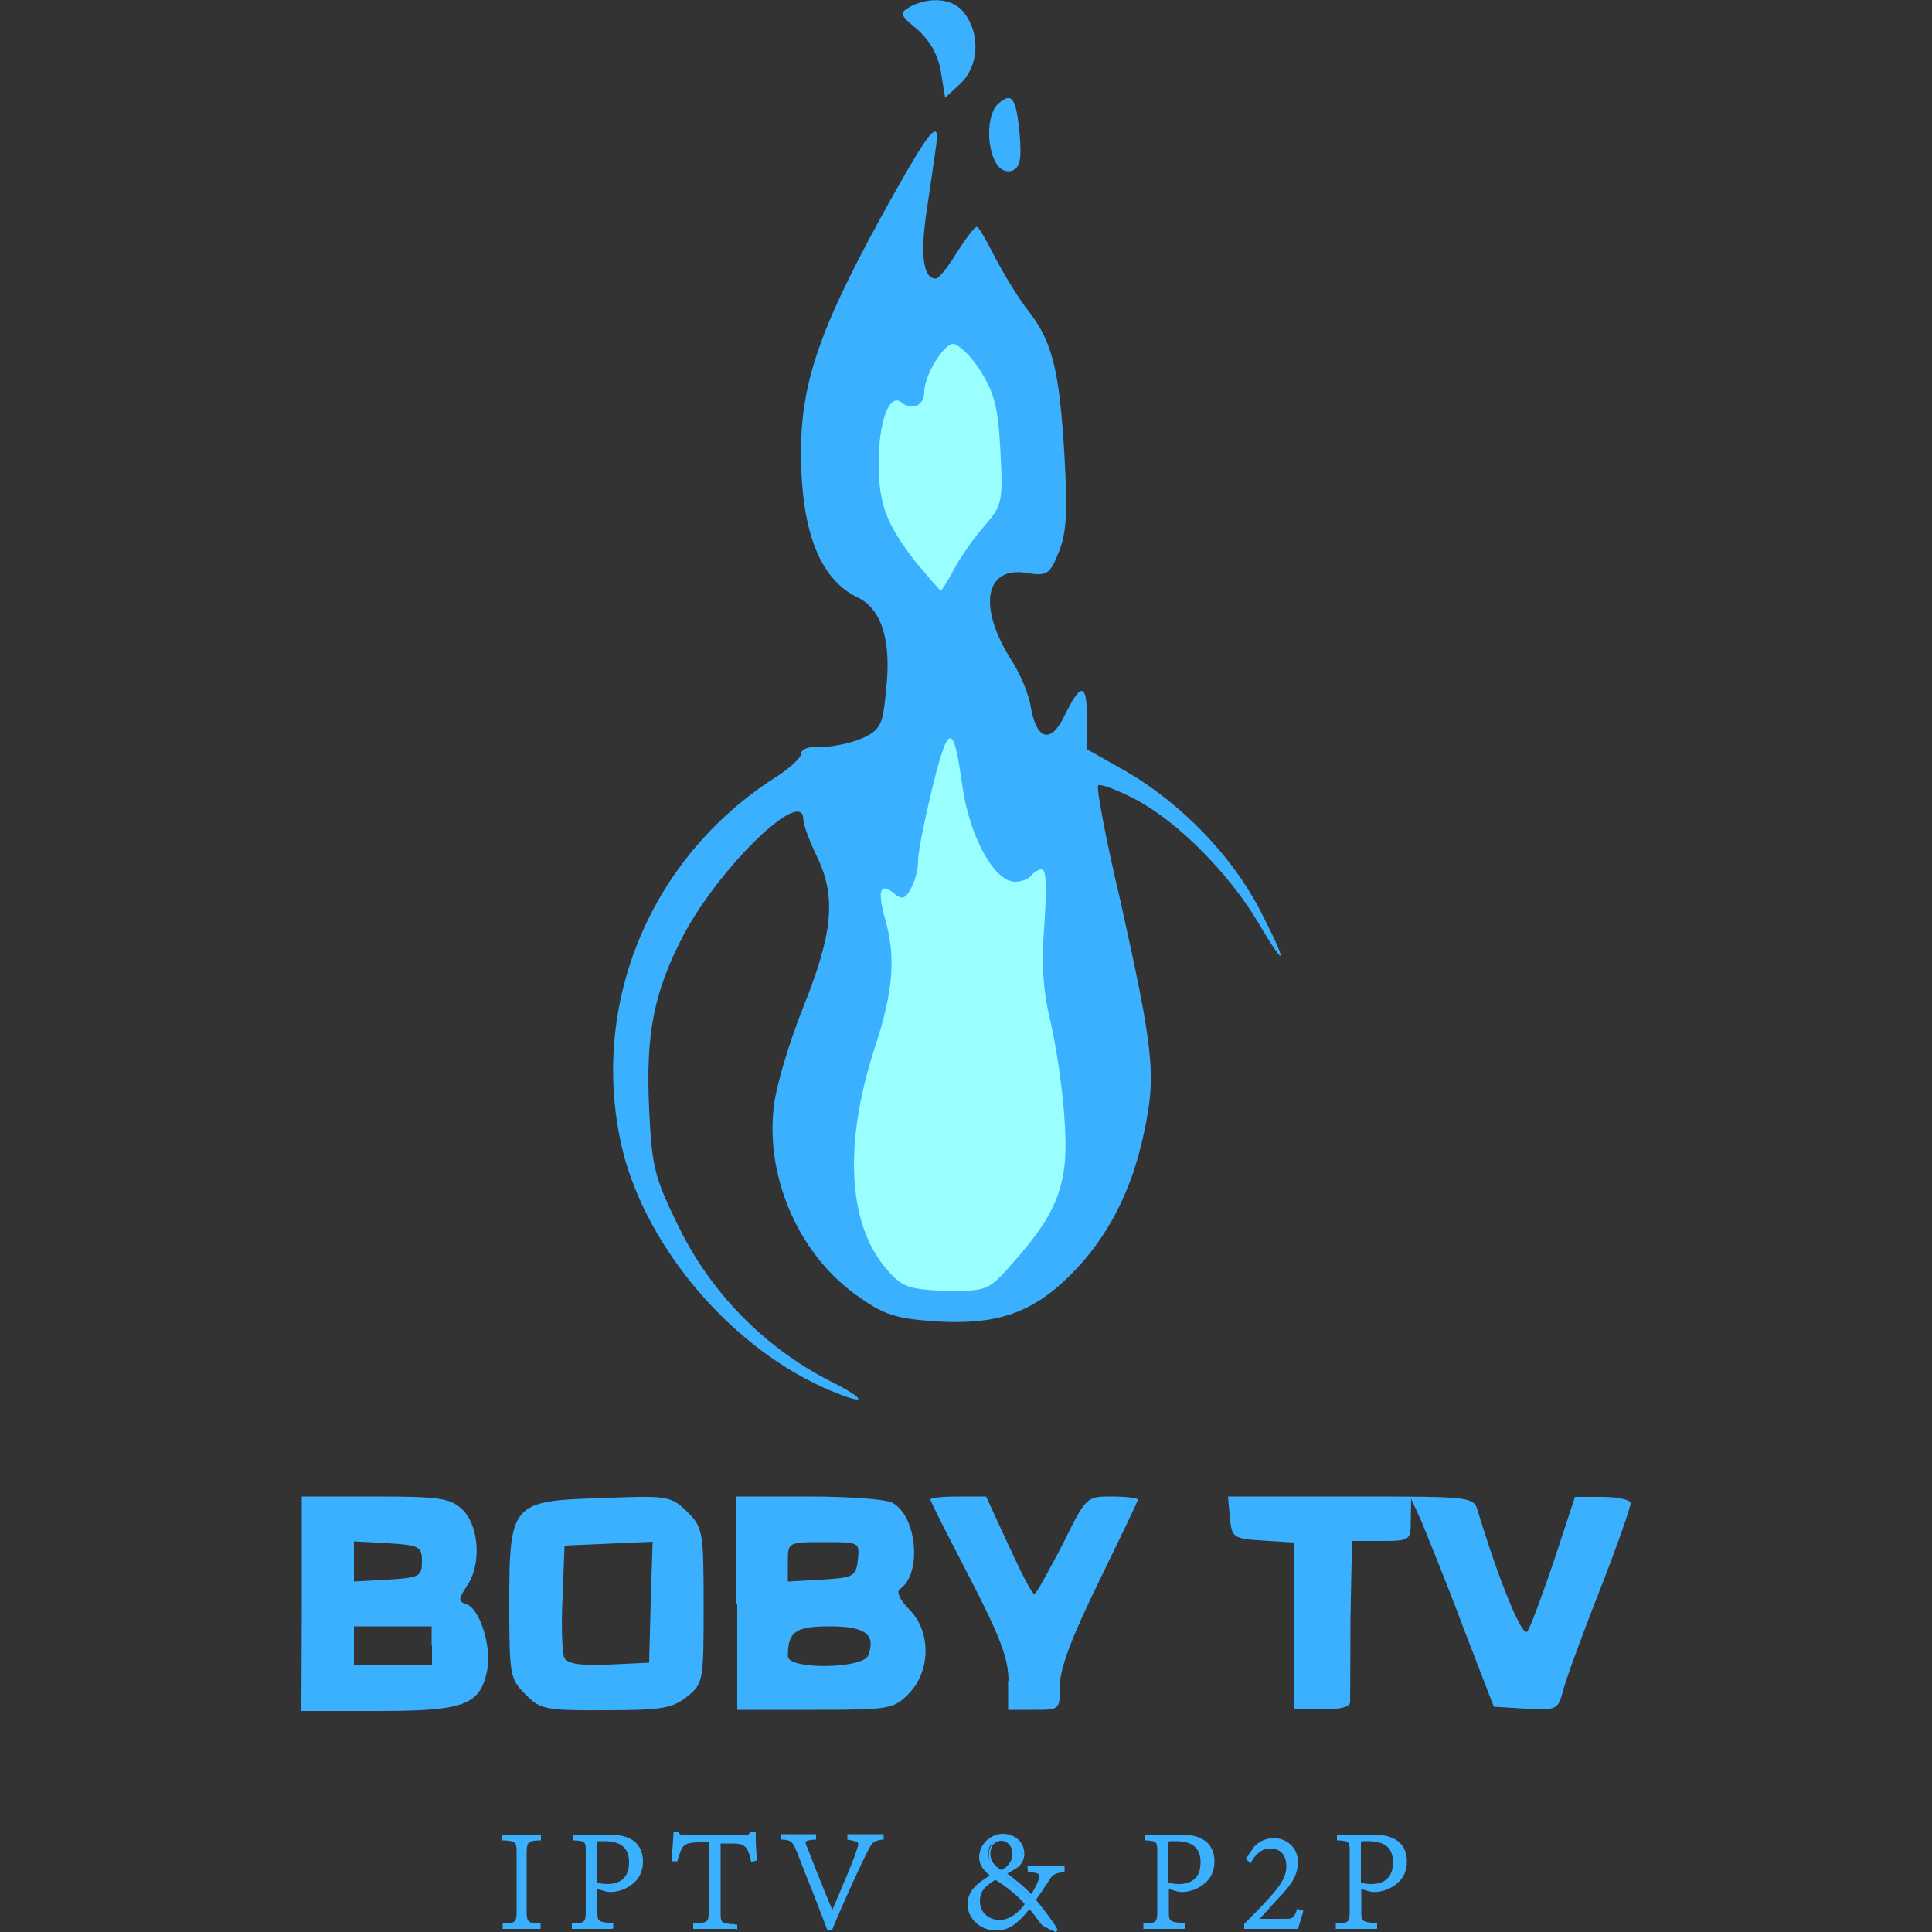 <?xml version="1.0" encoding="utf-8"?>
<!-- Generator: Adobe Illustrator 24.0.1, SVG Export Plug-In . SVG Version: 6.00 Build 0)  -->
<svg version="1.1" id="Camada_1" xmlns="http://www.w3.org/2000/svg" xmlns:xlink="http://www.w3.org/1999/xlink" x="0px" y="0px"
	 viewBox="0 0 500 500" style="enable-background:new 0 0 500 500;" xml:space="preserve">
<rect x="0" y="0" width="500" height="500" fill="#333333" stroke="none"/>
<style type="text/css">
	.st0{fill:#3AB0FF;}
	.st1{fill:#99FFFF;}
</style>
<g>
	<g>
		<g>
			<g>
				<path class="st0" d="M78.1,415v-27.7H97c16.8,0,19.5,0.4,22.7,3.4c4.3,4.2,5,14.2,1.1,19.8c-2.2,3.4-2.3,3.9,0,4.7
					c3.5,1.3,6.6,11.4,5.2,17.5c-1.9,8.6-6,10.1-28.1,10.1H78L78.1,415L78.1,415z M111.7,425.9v-5h-10.1h-10v5v5h10.1h10.1v-5H111.7
					z M109.2,404.1c0-3.9-0.7-4.2-8.7-4.7l-8.9-0.5v5.2v5.2l8.9-0.5C108.5,408.3,109.2,408,109.2,404.1L109.2,404.1z"/>
			</g>
			<g>
				<path class="st0" d="M136,438.5c-4-3.9-4.2-5-4.2-23.1c0-26.5,0.5-27,24.2-27.7c16.9-0.7,17.7-0.5,21.9,3.6c4,4,4.2,5,4.2,24.3
					c0,19.6-0.1,20.1-4.3,23.5c-3.9,3.1-6.9,3.5-21.1,3.5C141.3,442.7,139.7,442.4,136,438.5L136,438.5z M168.4,414.6l0.5-15.6
					l-11.4,0.5l-11.4,0.5l-0.5,13.3c-0.4,7.4-0.1,14.2,0.4,15.6c0.7,1.6,3.6,2.2,11.4,1.9l10.6-0.5L168.4,414.6z"/>
			</g>
			<g>
				<path class="st0" d="M190.6,415v-27.7h18.7c10.2,0,20,0.7,21.6,1.6c6.6,3.5,7.7,18.8,1.9,22.4c-0.8,0.7,0.1,2.8,2.5,5.2
					c5.8,5.8,5.5,16.1-0.1,21.8c-3.9,4-5,4.2-24.3,4.2h-20.1V415H190.6z M224.7,428.4c2-5.4-0.7-7.5-9.9-7.5
					c-8.9,0-10.9,1.3-10.9,7.7C203.9,432.2,223.4,431.9,224.7,428.4z M222,403.8c0.5-4.7,0.4-4.7-8.7-4.7c-9.4,0-9.4,0-9.4,5.2v5
					l8.9-0.5C220.8,408.3,221.5,408,222,403.8L222,403.8z"/>
			</g>
			<g>
				<path class="st0" d="M261,435.1c0-5.9-2.2-11.6-10.1-26.9c-5.5-10.6-10.1-19.6-10.1-20.1c0-0.5,3.2-0.8,7.2-0.8h7.2l5.8,12.6
					c3.2,6.9,6,12.6,6.7,12.6c0.5,0,3.6-5.8,7.2-12.6c6.2-12.6,6.2-12.6,12.9-12.6c3.6,0,6.7,0.4,6.7,0.8c0,0.4-4.6,9.9-10.1,21.2
					c-6.9,14.1-10.1,22.4-10.1,26.9c0,6.3,0,6.3-6.7,6.3h-6.7v-7.5H261z"/>
			</g>
			<g>
				<path class="st0" d="M334.8,421v-21.8l-7.9-0.5c-7.7-0.5-8.1-0.7-8.6-5.9l-0.5-5.5h31.8c31.6,0,31.8,0,32.9,3.9
					c5.5,18.1,11.6,33,12.8,31c0.8-1.2,3.9-9.5,6.9-18.4l5.4-16.4h7.2c4,0,7.2,0.8,7.2,1.6c0,1.1-3.6,11.4-8.2,23.1
					s-8.9,23.5-9.4,25.9c-1.2,4.3-1.6,4.7-9.5,4.2l-8.3-0.5l-8.1-21c-4.3-11.6-9.3-23.6-10.6-26.9l-2.7-5.9l-0.1,5.5
					c0,5.2-0.1,5.4-7.5,5.4h-7.7l-0.4,19.8c0,10.7-0.1,20.7-0.1,21.8c0.1,1.3-2.3,2-7.2,2h-7.4V421L334.8,421z"/>
			</g>
			<g>
				<path class="st0" d="M212.9,359c-25.1-11.4-46.9-38-52.3-63.6c-7.7-36.5,8.1-73.5,39.6-93.9c4-2.5,7.2-5.4,7.2-6.6
					c0-1.1,2.3-1.9,5.5-1.6c2.8,0,7.7-1.1,10.4-2.3c4.6-2.2,5.2-3.4,6-12.4c1.5-12.8-1.2-21-7.2-23.9c-9.9-4.7-14.8-17.1-14.8-37.7
					c0-18.8,5.4-33.6,24.2-67.1c8.1-14.4,11-18.4,11-14.4c0,1.2-1.2,8.7-2.3,16.5c-2.2,13.4-1.5,20.1,2,20.1c0.8,0,3.2-3.1,5.4-6.7
					c2.3-3.6,4.6-6.7,5.2-6.7c0.5,0,2.5,3.5,4.6,7.7c2.2,4.2,6,10.6,8.7,14c6.2,7.9,8.1,15.3,9.4,37.9c0.8,14.8,0.5,19.6-1.5,24.6
					c-2.3,5.8-3.1,6.2-8.2,5.4c-10.9-1.9-12.8,8.7-4.2,22.3c2.3,3.5,4.7,9,5.2,12.6c1.5,8.3,5.2,9.4,8.7,2c4.2-8.6,5.8-8.6,5.8,0.5
					v8.2l10.6,6c13.7,8.1,26.5,21.1,33.9,35.1c7.5,14.4,7.5,16.8-0.1,3.9c-7.7-13-21-26.3-31.8-32c-4.8-2.5-9.3-4.2-9.7-3.6
					c-0.5,0.6,2,14,5.8,30c8.6,38.7,9.3,45.1,6,60.1c-3.1,14.8-9.4,27-18.9,36.5c-9.9,9.9-19.1,13-34.5,12.1
					c-10.4-0.7-13.6-1.6-20.1-6.2c-15.3-10.4-24.3-30.4-22.3-48.9c0.5-5.4,4-17.1,7.7-26.3c7.7-19.2,8.6-28.6,3.4-39.2
					c-1.9-3.9-3.4-8.1-3.4-9.3c0-8.7-21.5,12.1-30.9,29.7c-7.9,15.1-9.9,25.8-9,45.3c0.7,14.8,1.3,17.5,7.7,30.5
					c8.2,16.8,21.9,30.9,38.7,39.6C225.3,362.6,224.6,364.2,212.9,359L212.9,359z M257.5,320.9c3.6-4.2,8.3-11,10.4-15.1
					c3.9-8.2,3.6-16.3-1.2-36.7c-1.2-5.5-2.3-16-2.3-23v-13h-5c-3.9,0-5.9-1.3-9.3-6.2c-2.3-3.5-4.2-7.4-4.3-8.9
					c-0.1-4.7-3.1,3.9-3.1,9.7c-0.1,3.1-1.6,6.9-3.5,8.7c-2.7,2.7-3.4,5.5-3.4,14.8c0,7.5-1.5,15.7-4.3,24.6
					c-7.9,24.6-6.9,36.9,3.5,48.2C241.8,331.5,249,330.5,257.5,320.9L257.5,320.9z M248.9,132.2c5.8-7.2,6.7-12.8,3.6-23.4
					c-1.1-3.4-2.8-7-4.2-8.2c-1.9-1.6-2.7-1.1-3.9,3.6c-1.1,4-2.5,5.8-5.5,6.2c-4.8,0.7-6.6,2.8-6.6,8.9c0,6.9,6.6,20,9.9,19.6
					C242.9,139,245.8,135.9,248.9,132.2L248.9,132.2z"/>
			</g>
			<g>
				<path class="st0" d="M257.6,41.9c-2.5-4.7-2-12.8,0.8-15.1c3.5-3.1,4.6-1.5,5.5,8.1c0.5,6.6,0.1,8.3-2,9.3
					C260.3,44.7,258.6,43.9,257.6,41.9L257.6,41.9z"/>
			</g>
			<g>
				<path class="st0" d="M243.5,18.6c-0.7-4.3-2.7-7.9-6-10.9c-4.8-4-4.8-4.3-1.9-6c5.4-2.8,11.6-2,14.2,2c4,5.5,3.4,13.6-1.3,18
					l-3.9,3.6L243.5,18.6L243.5,18.6z"/>
			</g>
		</g>
		<g>
			<g>
				<path class="st1" d="M230,329.1c-10.6-11.6-11.9-32.7-3.5-58.3c4.7-14.4,5.4-23.1,2.5-33.2c-2-7.2-1.2-9.4,2.5-6.3
					c2,1.6,2.8,1.3,4.2-1.3c1.1-1.9,1.9-5,1.9-7.2s1.5-9.7,3.2-16.9c4.6-19.2,5.9-19.6,8.3-2.2c1.9,12.9,8.2,24.5,13.6,24.5
					c1.6,0,3.6-0.7,4.2-1.6c0.5-0.8,1.9-1.6,2.7-1.6c1.2,0,1.3,4.7,0.7,14c-0.8,10.2-0.5,16.8,1.6,25.5c1.5,6.6,3.2,18,3.6,25.4
					c1.2,16-1.5,23.5-13,36.5c-6.7,7.7-6.9,7.7-17.5,7.7C235.5,333.7,233.7,333.2,230,329.1L230,329.1z"/>
			</g>
			<g>
				<path class="st1" d="M237.1,145.6c-7.7-9.9-9.7-15.1-9.7-25.7c0-11,2.8-18.4,6-15.7c2.7,2.2,5.8,0.7,5.8-2.8
					c0-4.2,5-12.4,7.5-12.4c1.3,0,4.6,3.1,7,6.9c3.6,5.8,4.6,9.3,5.2,20.7c0.7,13.4,0.5,14.1-4.2,19.6c-2.8,3.2-6.3,8.2-7.9,11.3
					c-1.5,2.8-3.1,5.4-3.4,5.4C243.1,152.6,240.3,149.4,237.1,145.6L237.1,145.6z"/>
			</g>
		</g>
	</g>
	<g>
		<g>
			<path class="st0" d="M130.5,498.2c3.3-0.1,3.5-0.8,3.5-3.8v-14.9c0-2.9-0.4-3.5-3.5-3.8v-0.5h9v0.5c-3.2,0.2-3.5,0.8-3.5,3.8
				v14.9c0,2.9,0.4,3.6,3.5,3.8v0.5h-9V498.2z"/>
			<path class="st0" d="M140.1,499.2h-10v-1.4h0.5c2.9-0.1,3.1-0.5,3.1-3.3v-14.9c0-2.7-0.1-3.1-3.2-3.3H130v-1.4h10v1.4h-0.5
				c-2.9,0.1-3.2,0.6-3.2,3.3v14.9c0,2.7,0.2,3.2,3.1,3.3h0.5v1.4H140.1z M133,498.2h4c-1.3-0.6-1.5-1.6-1.5-3.8v-14.9
				c0-2.2,0.2-3.3,1.5-3.8h-4.1c1.3,0.6,1.5,1.6,1.5,3.8v14.9C134.6,496.6,134.3,497.7,133,498.2z"/>
		</g>
		<g>
			<path class="st0" d="M148.4,498.2c3.2-0.1,3.5-0.8,3.5-3.8v-14.9c0-3.1,0-3.5-3.3-3.8v-0.6h8.9c2.3,0,8.2,0.4,8.2,6.6
				c0,5.5-5.2,7.7-8.7,7.4l-3.1-0.8v6.2c0,2.9,0.2,3.4,4.1,3.6v0.5h-9.6v-0.5H148.4z M154.1,487.4c0.5,0.2,1.4,0.6,3.2,0.6
				c3.3,0,6.1-1.8,6.1-6.1c0-4.1-2.3-6-6.9-6c-1.1,0-1.5,0-1.9,0.1c-0.2,0-0.4,0.1-0.4,0.9v10.4H154.1z"/>
			<path class="st0" d="M158.5,499.2H148v-1.4h0.5c2.9-0.1,3.1-0.5,3.1-3.3v-14.9c0-2.9,0-3.1-2.8-3.3h-0.5v-1.5h9.4
				c7.2,0,8.7,3.8,8.7,7c0,2.2-0.8,4.2-2.5,5.6c-1.8,1.6-4.5,2.5-6.8,2.2l-2.5-0.7v5.6c0,2.6,0,2.9,3.6,3.2h0.5v1.4H158.5z
				 M151,498.2h4.2c-1.5-0.5-1.6-1.5-1.6-3.8V477c0-0.5,0-1.1,0.5-1.3h-2.8c1.3,0.5,1.3,1.6,1.3,3.8v14.9
				C152.4,496.6,152.2,497.7,151,498.2z M156.5,488.5l0.6,0.1c2,0.2,4.5-0.6,6-2c1.4-1.3,2.1-2.9,2.1-4.9c0-3.6-2.1-5.6-6.3-6
				c3.2,0.7,4.8,2.7,4.8,6.2c0,4.1-2.5,6.6-6.6,6.6C157,488.5,156.8,488.5,156.5,488.5z M154.5,487.2c0.5,0.2,1.4,0.4,2.7,0.4
				c2.1,0,5.6-0.7,5.6-5.6c0-3.8-2.1-5.5-6.5-5.5c-0.9,0-1.5,0-1.8,0.1c0,0.1,0,0.2,0,0.5v10.2H154.5z"/>
		</g>
		<g>
			<path class="st0" d="M179.8,498.2c3.8-0.2,4-0.8,4-3.6v-18.4h-2.3c-4.9,0-5.4,0.8-6.6,4.8h-0.6c0.2-2.2,0.4-4.5,0.5-6.6h0.6
				c0.2,0.5,0.5,0.7,0.8,0.8c0.4,0.1,0.7,0.1,1.2,0.1h15.3c0.9,0,1.3-0.2,1.8-0.9h0.6c-0.1,1.8,0.1,4.1,0.4,6.3l-0.6,0.1
				c-0.9-4.2-2.3-4.8-5.5-4.8h-3.3v18.4c0,2.8,0.2,3.5,4.1,3.6v0.5h-10.1v-0.4H179.8z"/>
			<path class="st0" d="M190.4,499.2h-11v-1.4h0.5c3.5-0.2,3.5-0.6,3.5-3.2v-17.8h-1.9c-4.7,0-4.9,0.6-6.1,4.5l-0.1,0.4h-1.5v-0.5
				c0.2-2.3,0.4-4.7,0.5-6.6v-0.5h1.3l0.1,0.2c0.2,0.5,0.5,0.5,0.6,0.6c0.2,0.1,0.6,0.1,1.1,0.1h15.3c0.8,0,0.9-0.1,1.4-0.7l0.1-0.2
				l1.4,0.1v0.5c-0.1,1.5,0.1,3.6,0.2,5.6l0.1,1.2l-1.5,0.4l-0.1-0.5c-0.8-4-2.1-4.3-5-4.3h-2.8v17.8c0,2.6,0,3.1,3.8,3.2h0.5v1.2
				H190.4z M182.6,498.2h4.3c-1.5-0.5-1.6-1.5-1.6-3.8v-18.8h-0.9v18.8C184.3,496.7,184,497.8,182.6,498.2z M175.2,475
				c0,1.3-0.1,2.7-0.2,4.2c0.8-2.5,1.8-3.3,4.7-3.5h-2.3c-0.6,0-0.9,0-1.4-0.1C175.8,475.5,175.4,475.2,175.2,475z M190.4,475.7
				c2.1,0.2,3.4,0.9,4.2,3.4c-0.1-1.5-0.2-2.9-0.2-4.2c-0.5,0.6-0.9,0.8-1.9,0.8H190.4z"/>
		</g>
		<g>
			<path class="st0" d="M228.1,475.8c-2.7,0.4-2.9,0.9-4.6,4.1c-0.6,1.1-5.5,11.6-8.6,19.2h-0.5c-2.5-6.7-5.2-13.3-7.9-20.1
				c-1.1-2.7-1.6-3.2-3.9-3.3v-0.5h8.1v0.5c-1.9,0.2-2.7,0.4-2.7,1.3c0,0.4,0.1,0.7,0.4,1.3c0.8,2.2,3.8,9.5,6.9,17.3l0,0
				c0.7-1.5,7.2-16.1,7.2-18.2c0-1.2-0.9-1.3-2.8-1.5v-0.5h8.5v0.4H228.1z"/>
			<path class="st0" d="M215.3,499.6h-1.2l-0.1-0.4c-1.8-4.7-3.6-9.5-5.5-14.1c-0.8-2-1.5-3.9-2.3-5.9c-1.1-2.6-1.4-2.9-3.5-3.1
				h-0.5v-1.4h9v1.4h-0.5c-2,0.2-2.2,0.4-2.2,0.8c0,0.2,0.1,0.6,0.4,1.2c0.8,2.1,3.5,9,6.5,16.2c1.6-3.8,6.7-15.4,6.7-17
				c0-0.6-0.2-0.7-2.2-1.1l-0.6-0.1v-1.4h9.4v1.4h-0.4c-2.5,0.4-2.6,0.7-4.2,3.9c-0.6,1.1-5.5,11.5-8.6,19.1L215.3,499.6z
				 M204.9,475.7c1.1,0.5,1.5,1.4,2.2,3.2c0.8,2,1.5,3.9,2.3,5.9c1.8,4.5,3.6,9,5.3,13.6c0.6-1.4,1.2-2.9,1.9-4.5
				c-0.4,0.9-0.7,1.5-0.8,1.8l-0.1,0.2h-0.6l-0.1-0.2c-3.2-7.5-6.1-15-6.9-17.3c-0.2-0.6-0.4-1.1-0.4-1.5c0-0.7,0.4-1.1,0.9-1.3
				h-3.8V475.7z M221.8,475.7c0.8,0.2,1.3,0.7,1.3,1.6c0,1.3-2.3,7.3-4.5,12c2.1-4.8,4.1-8.9,4.5-9.6c1.2-2.5,1.8-3.4,3.1-4H221.8z"
				/>
		</g>
		<g>
			<path class="st0" d="M266.5,483.5h8.6v0.5c-2.8,0.5-3.3,1.2-4.3,3.1c-1.1,1.4-1.9,3.1-3.1,4.6c1.1,1.2,4.9,6,5.6,7.6l-0.4,0.4
				c-0.9-0.4-2.8-1.2-3.3-1.6c-0.5-0.5-1.9-2.9-3.4-4.5c-3.3,4.2-5.5,5.8-8.5,5.8c-4.5,0-7-3.3-7-6.2c0-3.9,3.2-5.6,6.1-7.5
				c-2-1.5-3.2-2.9-3.2-4.8c0-3.2,2.8-5.6,5.6-5.6c2.7,0,5.2,1.9,5.2,4.7c0,1.8-1.2,2.9-1.6,3.3l-3.1,2c1.5,1.1,4.8,3.5,7.2,6
				c1.8-2.5,2.5-4.8,2.5-5.5c0-0.9-0.8-1.3-3.1-1.5L266.5,483.5z M265.8,492.7c-1.9-2.2-4.8-4.6-8.2-6.8c-3.5,2.1-4.5,3.8-4.5,6.2
				c0,3.4,3.1,5.3,5.5,5.3C261.7,497.4,264.1,495.3,265.8,492.7z M255.8,479.7c0,2.3,1.5,3.8,3.4,4.9c2.2-1.2,3.3-2.8,3.3-4.9
				c0-2.1-1.4-3.8-3.4-3.8C257.2,475.9,255.8,477.3,255.8,479.7z"/>
			<path class="st0" d="M273.2,500l-0.2-0.1c-0.1,0-2.7-1.1-3.4-1.8c-0.1-0.1-0.4-0.5-0.6-0.7c-0.6-0.8-1.5-2.2-2.6-3.3
				c-3.2,4-5.5,5.5-8.5,5.5c-4.7,0-7.5-3.5-7.5-6.7c0-3.8,2.8-5.6,5.6-7.4l0.2-0.1c-1.5-1.2-2.8-2.7-2.8-4.7c0-3.6,3.2-6.1,6.1-6.1
				c3.2,0,5.6,2.2,5.6,5.2c0,2-1.4,3.3-1.9,3.6l-2.5,1.5c1.6,1.2,4.2,3.2,6.2,5.3c1.4-2.2,2.1-4.1,2.1-4.7c0-0.5-0.2-0.7-2.6-1.1
				h-0.4l-0.1-1.4h9.6v1.4l-0.4,0.1c-2.6,0.4-2.9,0.9-4,2.8c-0.5,0.6-0.8,1.2-1.2,1.8c-0.6,0.8-1.1,1.6-1.8,2.6
				c1.3,1.5,4.7,5.9,5.5,7.5l0.1,0.4L273.2,500z M266.4,492.8l0.4,0.4c1.2,1.2,2.3,2.8,3.1,3.9c0.2,0.4,0.4,0.6,0.5,0.7
				c0.2,0.2,1.4,0.8,2.5,1.2c-1.2-1.9-4.3-5.9-5.3-6.9l-0.1-0.1v0.1l-0.4-0.5c-2.2-2.5-5.4-4.8-7-6l-0.4-0.2l0,0l-0.2-0.1
				c-1.5-0.9-3.6-2.6-3.6-5.3c0-1.3,0.4-2.2,1.1-3.1c-1.2,0.9-2,2.3-2,4c0,1.5,0.8,2.8,2.9,4.3l0.6,0.4l0,0l0.1,0.1
				c3.5,2.2,6.6,4.7,8.3,6.9L266.4,492.8L266.4,492.8z M254.4,487.8c-1.8,1.3-3.2,2.8-3.2,5.3c0,2.8,2.6,5.8,6.6,5.8
				c1.9,0,3.5-0.7,5.4-2.6c-1.4,1.1-3.1,1.6-4.6,1.6c-2.9,0-6-2.1-6-5.8C252.6,490.4,253.2,489.1,254.4,487.8z M257.6,486.5
				c-3.4,2-4,3.6-4,5.6c0,3.3,2.9,4.8,5,4.8c2.9,0,5.2-2.2,6.6-4.1C263.6,490.8,260.9,488.6,257.6,486.5z M268.7,483.9
				c0.8,0.2,1.4,0.7,1.4,1.6c0,0.6-0.4,1.9-1.2,3.5c0.1-0.2,0.2-0.4,0.4-0.6c0.4-0.6,0.8-1.2,1.2-1.8c0.8-1.4,1.3-2.2,2.8-2.8H268.7
				z M259.1,476.4c-1.6,0-2.8,1.3-2.8,3.3c0,1.8,0.9,3.1,2.9,4.3c1.9-1.1,2.8-2.5,2.8-4.3C262,477.8,260.7,476.4,259.1,476.4z
				 M259.8,475.6c1.9,0.4,3.2,2,3.3,4.1c0,1.4-0.5,2.6-1.3,3.6l1.1-0.7c0.4-0.2,1.5-1.3,1.5-2.8
				C264.1,477.2,261.9,475.7,259.8,475.6z"/>
		</g>
		<g>
			<path class="st0" d="M296.4,498.2c3.2-0.1,3.5-0.8,3.5-3.8v-14.9c0-3.1,0-3.5-3.3-3.8v-0.6h8.9c2.3,0,8.2,0.4,8.2,6.6
				c0,5.5-5.2,7.7-8.7,7.4l-3.1-0.8v6.2c0,2.9,0.2,3.4,4.1,3.6v0.5h-9.6v-0.5H296.4z M301.9,487.4c0.5,0.2,1.4,0.6,3.2,0.6
				c3.3,0,6.1-1.8,6.1-6.1c0-4.1-2.3-6-6.9-6c-1.1,0-1.5,0-1.9,0.1c-0.2,0-0.4,0.1-0.4,0.9v10.4H301.9z"/>
			<path class="st0" d="M306.5,499.2h-10.6v-1.4h0.5c2.9-0.1,3.1-0.5,3.1-3.3v-14.9c0-2.9,0-3.1-2.8-3.3h-0.5v-1.5h9.4
				c7.2,0,8.7,3.8,8.7,7c0,2.2-0.8,4.2-2.5,5.6c-1.8,1.6-4.5,2.5-6.8,2.2l-2.5-0.7v5.6c0,2.6,0,2.9,3.6,3.2h0.5v1.4H306.5z
				 M298.9,498.2h4.2c-1.5-0.5-1.6-1.5-1.6-3.8V477c0-0.5,0-1.1,0.5-1.3h-2.8c1.3,0.5,1.3,1.6,1.3,3.8v14.9
				C300.4,496.6,300.2,497.7,298.9,498.2z M304.4,488.5l0.6,0.1c2,0.2,4.5-0.6,6-2c1.4-1.3,2.1-2.9,2.1-4.9c0-3.6-2.1-5.6-6.3-6
				c3.2,0.7,4.8,2.7,4.8,6.2c0,4.1-2.5,6.6-6.6,6.6C304.9,488.5,304.6,488.5,304.4,488.5z M302.4,487.2c0.5,0.2,1.4,0.4,2.7,0.4
				c2.1,0,5.6-0.7,5.6-5.6c0-3.8-2.1-5.5-6.5-5.5c-0.9,0-1.5,0-1.8,0.1c0,0.1,0,0.2,0,0.5v10.2H302.4z"/>
		</g>
		<g>
			<path class="st0" d="M336.8,494.6c-0.5,1.2-0.7,2.3-1.2,4.1h-13.1v-0.6c2.1-2.1,4.1-4.1,6-6.3c2-2.2,5-5.2,5-8.9
				c0-3.4-1.8-5.2-4.7-5.2c-2.8,0-4.3,2.2-5.2,3.5l-0.6-0.5l2-2.8c1.1-1.1,2.7-2,4.7-2c2.9,0,5.9,2.1,5.9,5.8c0,3.3-1.8,5.6-4.8,8.9
				l-5.9,6.3h7.7c1.9,0,2.5-0.2,3.4-2.5L336.8,494.6z"/>
			<path class="st0" d="M336,499.2h-14v-1.3l0.1-0.1c2-2,4.1-4.1,6-6.2c0.2-0.2,0.5-0.6,0.7-0.8c1.9-2.1,4.1-4.7,4.1-7.7
				c0-3.1-1.5-4.7-4.2-4.7c-2.6,0-4.1,2.2-4.8,3.3l-0.2,0.5l-1.3-1.1l2.2-3.2c1.3-1.4,3.2-2.2,5-2.2c3.1,0,6.3,2.2,6.3,6.2
				c0,3.3-1.6,5.8-4.9,9.2l-5,5.5h6.7c1.6,0,2.1-0.1,2.9-2.2l0.1-0.4l1.6,0.5l-0.1,0.5c-0.4,1.2-0.7,2.2-1.2,4L336,499.2z
				 M323.1,498.2h12.2c0.2-1.1,0.5-1.9,0.7-2.6c-0.8,1.4-1.6,1.6-3.3,1.6H324C323.6,497.7,323.3,498,323.1,498.2z M328.8,477.2
				c3.3,0,5.2,2.1,5.2,5.6c0,2.3-1.1,4.3-2.5,6.1c2.3-2.7,3.5-4.7,3.5-7.3c0-3.4-2.7-5.3-5.3-5.3c-1.6,0-3.3,0.7-4.3,1.9l-0.2,0.4
				C326,477.8,327.2,477.2,328.8,477.2z"/>
		</g>
		<g>
			<path class="st0" d="M346.1,498.2c3.2-0.1,3.5-0.8,3.5-3.8v-14.9c0-3.1,0-3.5-3.3-3.8v-0.6h8.9c2.3,0,8.2,0.4,8.2,6.6
				c0,5.5-5.2,7.7-8.7,7.4l-3.1-0.8v6.2c0,2.9,0.2,3.4,4.1,3.6v0.5h-9.6v-0.5H346.1z M351.7,487.4c0.5,0.2,1.4,0.6,3.2,0.6
				c3.3,0,6.1-1.8,6.1-6.1c0-4.1-2.3-6-6.9-6c-1.1,0-1.5,0-1.9,0.1c-0.2,0-0.4,0.1-0.4,0.9v10.4H351.7z"/>
			<path class="st0" d="M356.3,499.2h-10.6v-1.4h0.5c2.9-0.1,3.1-0.5,3.1-3.3v-14.9c0-2.9,0-3.1-2.8-3.3h-0.5v-1.5h9.4
				c7.2,0,8.7,3.8,8.7,7c0,2.2-0.8,4.2-2.5,5.6c-1.8,1.6-4.5,2.5-6.8,2.2l-2.5-0.7v5.6c0,2.6,0,2.9,3.6,3.2h0.5v1.4H356.3z
				 M348.6,498.2h4.2c-1.5-0.5-1.6-1.5-1.6-3.8V477c0-0.5,0-1.1,0.5-1.3h-2.8c1.3,0.5,1.3,1.6,1.3,3.8v14.9
				C350.2,496.6,349.9,497.7,348.6,498.2z M354.2,488.5l0.6,0.1c2,0.2,4.5-0.6,6-2c1.4-1.3,2.1-2.9,2.1-4.9c0-3.6-2.1-5.6-6.3-6
				c3.2,0.7,4.8,2.7,4.8,6.2c0,4.1-2.5,6.6-6.6,6.6C354.6,488.5,354.4,488.5,354.2,488.5z M352.2,487.2c0.5,0.2,1.4,0.4,2.7,0.4
				c2.1,0,5.6-0.7,5.6-5.6c0-3.8-2.1-5.5-6.5-5.5c-0.9,0-1.5,0-1.8,0.1c0,0.1,0,0.2,0,0.5v10.2H352.2z"/>
		</g>
	</g>
</g>
</svg>

